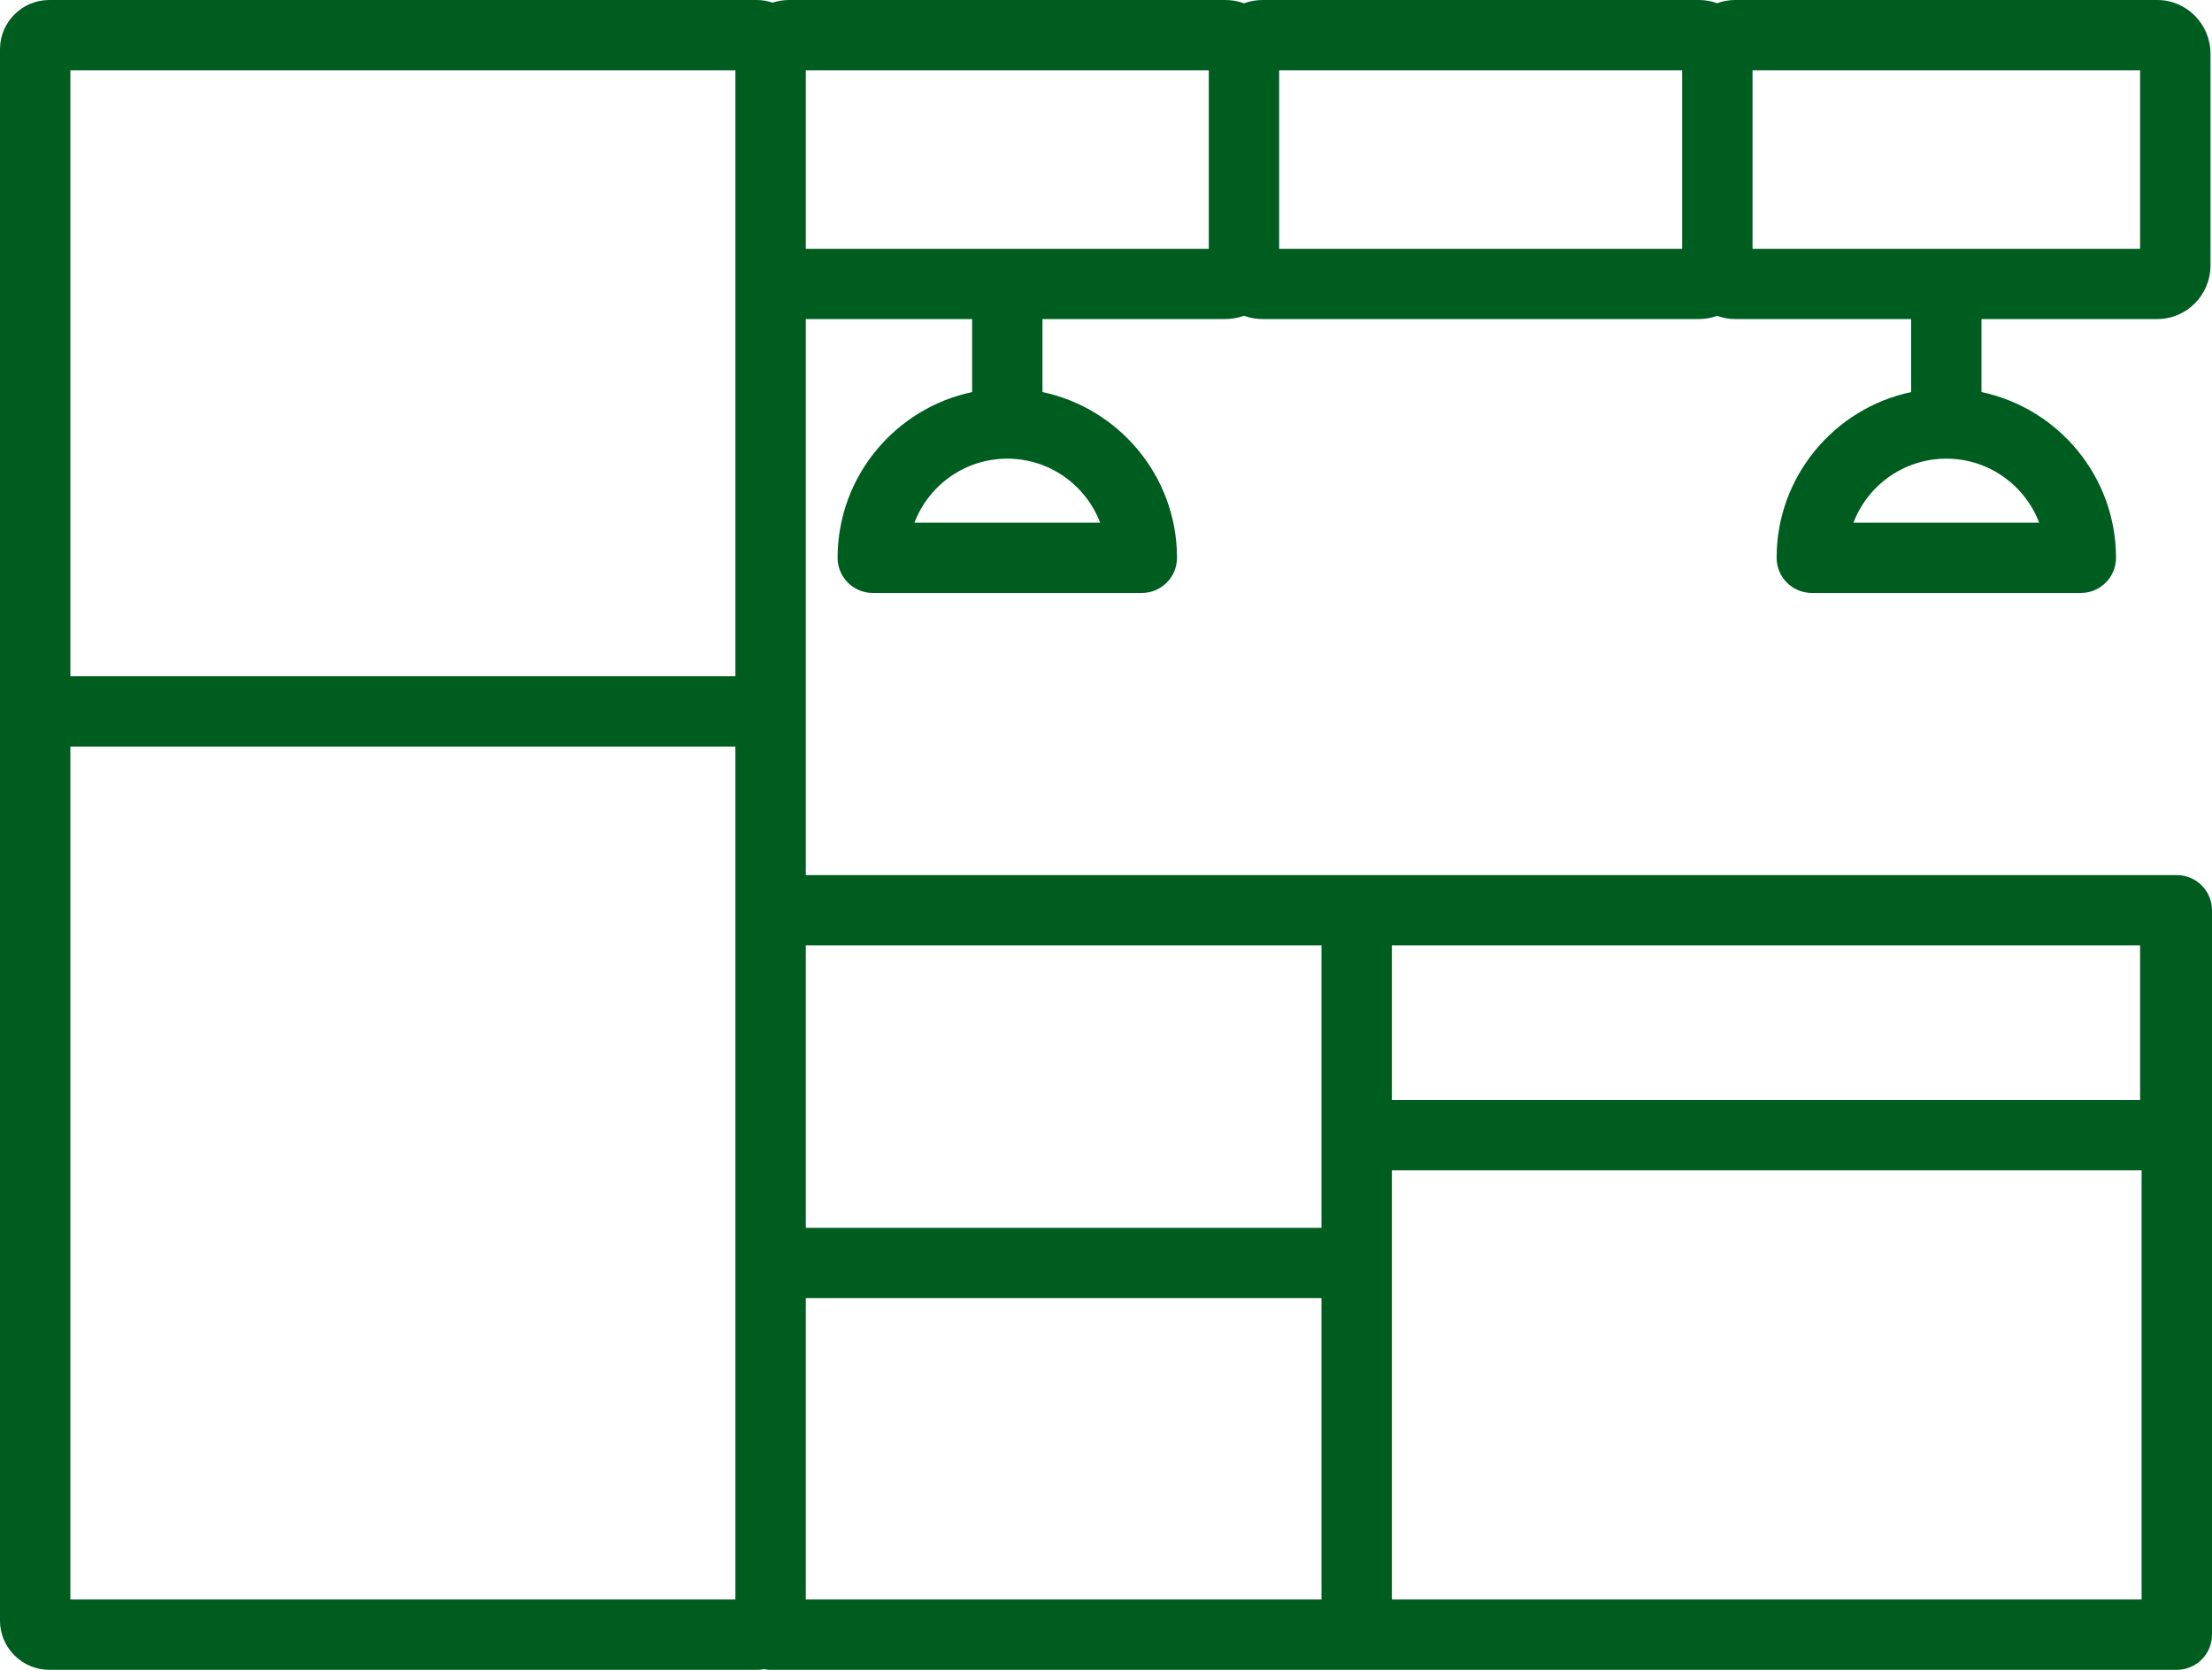 <svg width="53" height="40" viewBox="0 0 53 40" fill="none" xmlns="http://www.w3.org/2000/svg">
<path d="M52.157 20.963H32.506H19.307V16.705V7.643H23.292V9.392C21.453 9.78 20.069 11.413 20.069 13.362C20.069 13.827 20.446 14.204 20.912 14.204H27.357C27.358 14.204 27.358 14.204 27.358 14.204C27.824 14.204 28.201 13.827 28.201 13.362C28.201 13.35 28.201 13.337 28.201 13.324C28.183 11.392 26.805 9.778 24.978 9.392V7.643H29.361C29.517 7.643 29.667 7.615 29.806 7.564C29.945 7.615 30.094 7.643 30.25 7.643H40.703C40.858 7.643 41.006 7.616 41.143 7.566C41.279 7.616 41.425 7.643 41.578 7.643H45.791V9.392C43.952 9.78 42.568 11.413 42.568 13.362C42.568 13.827 42.946 14.204 43.412 14.204H49.857C50.323 14.204 50.7 13.827 50.7 13.362C50.7 11.413 49.316 9.78 47.477 9.392V7.643H51.69C52.392 7.643 52.964 7.067 52.964 6.358V1.286C52.964 0.577 52.392 0 51.69 0H41.578C41.425 0 41.279 0.027 41.143 0.077C41.006 0.027 40.858 0 40.703 0H30.25C30.094 0 29.945 0.028 29.806 0.079C29.667 0.028 29.517 0 29.361 0H18.909C18.769 0 18.635 0.023 18.509 0.064C18.389 0.023 18.26 0 18.126 0H1.181C0.53 0 0 0.529 0 1.178V16.705V38.822C0 39.471 0.53 40 1.181 40H18.126C18.189 40 18.25 39.995 18.31 39.986C18.36 39.995 18.411 40 18.464 40H32.506H52.157C52.623 40 53 39.623 53 39.158V21.805C53 21.34 52.623 20.963 52.157 20.963ZM26.36 12.521H21.91C22.251 11.625 23.119 10.987 24.135 10.987C25.15 10.987 26.019 11.625 26.36 12.521ZM48.859 12.521H44.409C44.75 11.625 45.619 10.987 46.634 10.987C47.65 10.987 48.518 11.625 48.859 12.521ZM33.35 22.647H51.277V26.351H33.35V22.647ZM31.663 22.647V27.192V29.413H19.307V22.647L31.663 22.647ZM51.277 5.96H41.991V1.683H51.277V5.96ZM40.305 5.96H30.649V1.683H40.305V5.96ZM28.963 5.96H19.307V1.683H28.963V5.96ZM1.686 1.683H17.62V6.358V16.2H1.686V1.683ZM1.686 17.884H17.62V21.805V30.255V38.316H1.686V17.884ZM19.307 38.316V31.096H31.663V38.316H19.307ZM33.35 38.316V30.255V28.034H51.313V38.316H33.35Z" fill="#005D20"/>
</svg>
